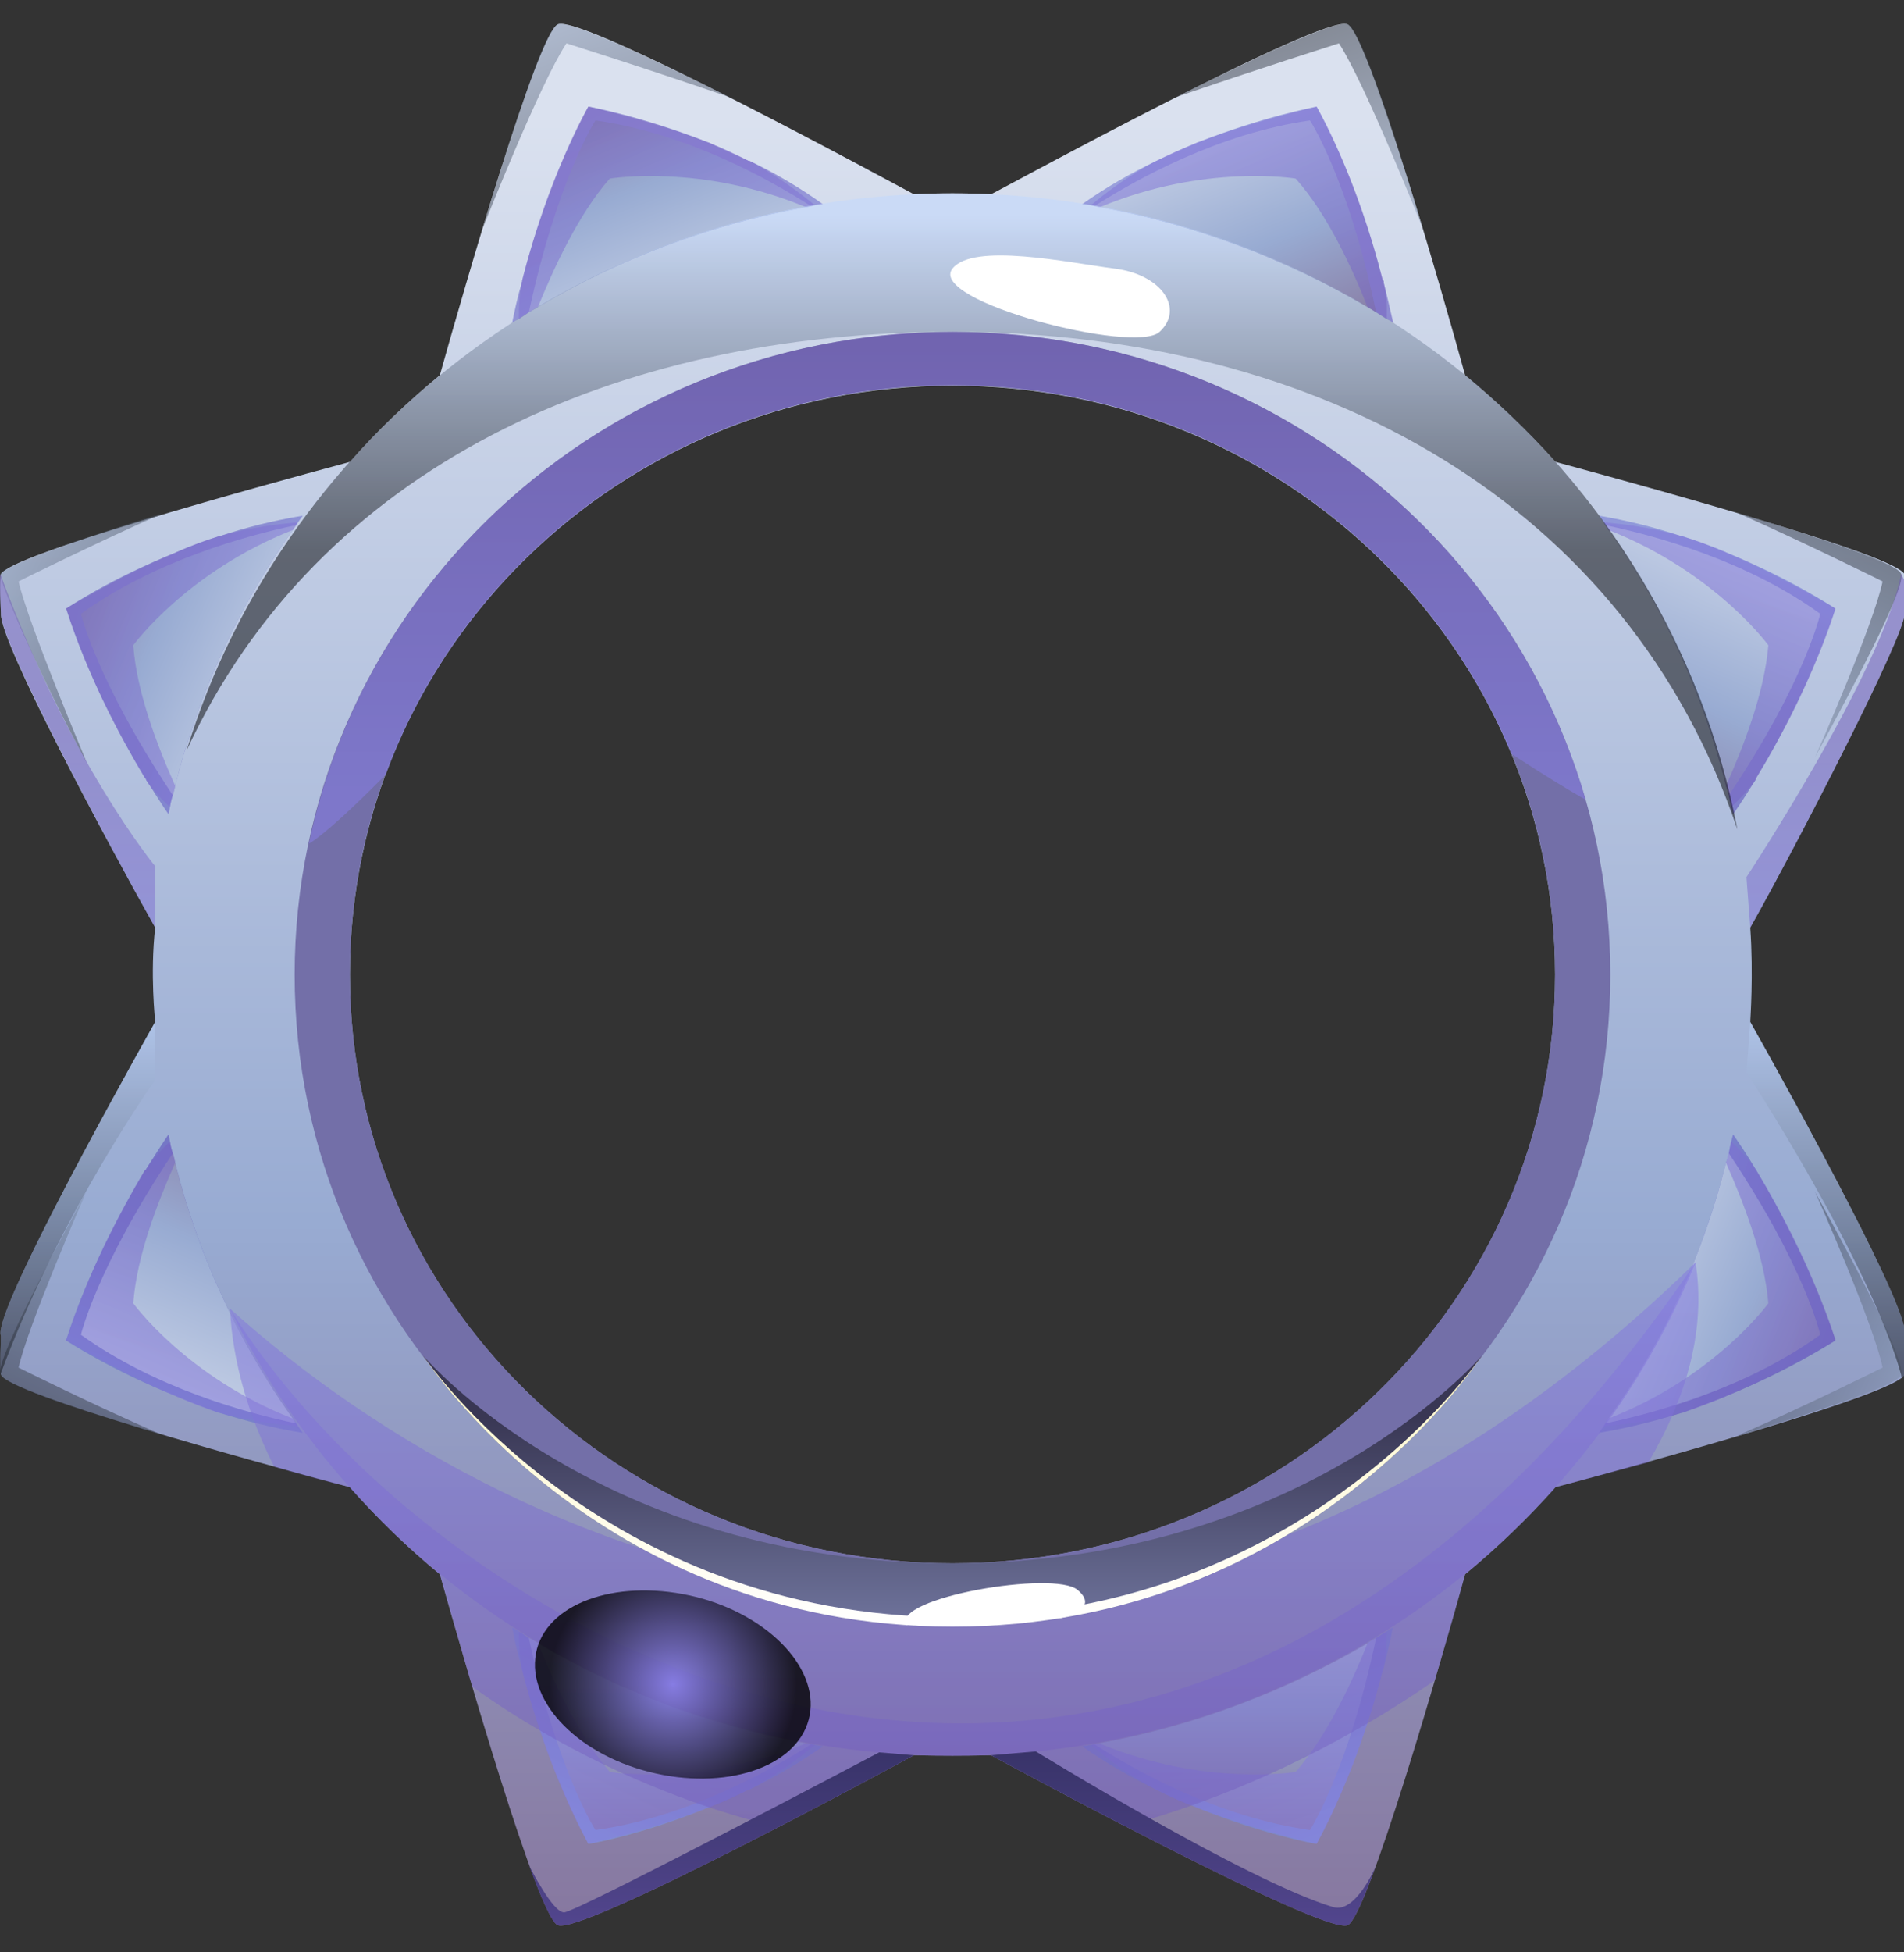 <svg version="1.2" xmlns="http://www.w3.org/2000/svg" viewBox="0 0 400 410" width="400" height="410">
	<rect x="0" y="0" width="400" height="410" fill="#333333" stroke="none"/>
	<title>frame4</title>
	<defs>
		<linearGradient id="g1" x1="-9.4" y1="410.9" x2="-9.4" y2="25.2" gradientUnits="userSpaceOnUse">
			<stop offset="0" stop-color="#86759d"/>
			<stop offset=".4" stop-color="#98abd2"/>
			<stop offset="1" stop-color="#dae1ef"/>
		</linearGradient>
		<linearGradient id="g2" x1="185.9" y1="322.4" x2="148.6" y2="406.4" gradientUnits="userSpaceOnUse">
			<stop offset="0" stop-color="#4d3fb8"/>
			<stop offset="1" stop-color="#80afff"/>
		</linearGradient>
		<linearGradient id="g3" x1="126.4" y1="386.5" x2="126.4" y2="314.6" gradientUnits="userSpaceOnUse">
			<stop offset="0" stop-color="#86759d"/>
			<stop offset=".4" stop-color="#98abd2"/>
			<stop offset="1" stop-color="#dae1ef"/>
		</linearGradient>
		<linearGradient id="g4" x1="103.5" y1="384.5" x2="137.6" y2="311.9" gradientUnits="userSpaceOnUse">
			<stop offset="0" stop-color="#8980eb"/>
			<stop offset="1" stop-color="#705ab8"/>
		</linearGradient>
		<linearGradient id="g5" x1="258.3" y1="297.9" x2="301.3" y2="400.5" gradientUnits="userSpaceOnUse">
			<stop offset="0" stop-color="#4d3fb8"/>
			<stop offset="1" stop-color="#80afff"/>
		</linearGradient>
		<linearGradient id="g6" x1="245.1" y1="386.5" x2="245.1" y2="314.6" gradientUnits="userSpaceOnUse">
			<stop offset="0" stop-color="#86759d"/>
			<stop offset=".4" stop-color="#98abd2"/>
			<stop offset="1" stop-color="#dae1ef"/>
		</linearGradient>
		<linearGradient id="g7" x1="246.5" y1="397.3" x2="221.5" y2="322" gradientUnits="userSpaceOnUse">
			<stop offset="0" stop-color="#8980eb"/>
			<stop offset="1" stop-color="#705ab8"/>
		</linearGradient>
		<linearGradient id="g8" x1="161.8" y1="32.1" x2="189.6" y2="93.2" gradientUnits="userSpaceOnUse">
			<stop offset="0" stop-color="#4d3fb8"/>
			<stop offset="1" stop-color="#80afff"/>
		</linearGradient>
		<linearGradient id="g9" x1="147.5" y1="5.4" x2="172.2" y2="67.8" gradientUnits="userSpaceOnUse">
			<stop offset="0" stop-color="#86759d"/>
			<stop offset=".4" stop-color="#98abd2"/>
			<stop offset="1" stop-color="#dae1ef"/>
		</linearGradient>
		<linearGradient id="g10" x1="142" y1="104.5" x2="95.6" y2="12" gradientUnits="userSpaceOnUse">
			<stop offset="0" stop-color="#8980eb"/>
			<stop offset="1" stop-color="#705ab8"/>
		</linearGradient>
		<linearGradient id="g11" x1="133.1" y1="-34.6" x2="165.6" y2="58.9" gradientUnits="userSpaceOnUse">
			<stop offset="0" stop-color="#bfd7ff"/>
			<stop offset="1" stop-color="#000000"/>
		</linearGradient>
		<linearGradient id="g12" x1="238.6" y1="58.1" x2="210.8" y2="-3.1" gradientUnits="userSpaceOnUse">
			<stop offset="0" stop-color="#4d3fb8"/>
			<stop offset="1" stop-color="#80afff"/>
		</linearGradient>
		<linearGradient id="g13" x1="252.9" y1="85.3" x2="228.2" y2="23" gradientUnits="userSpaceOnUse">
			<stop offset="0" stop-color="#86759d"/>
			<stop offset=".4" stop-color="#98abd2"/>
			<stop offset="1" stop-color="#dae1ef"/>
		</linearGradient>
		<linearGradient id="g14" x1="258.4" y1="-15.2" x2="304.6" y2="77.4" gradientUnits="userSpaceOnUse">
			<stop offset="0" stop-color="#8980eb"/>
			<stop offset="1" stop-color="#705ab8"/>
		</linearGradient>
		<linearGradient id="g15" x1="267.1" y1="87.6" x2="234.7" y2="-5.8" gradientUnits="userSpaceOnUse">
			<stop offset="0" stop-color="#bfd7ff"/>
			<stop offset="1" stop-color="#000000"/>
		</linearGradient>
		<linearGradient id="g16" x1="312.7" y1="126.1" x2="339.1" y2="55.7" gradientUnits="userSpaceOnUse">
			<stop offset="0" stop-color="#4d3fb8"/>
			<stop offset="1" stop-color="#80afff"/>
		</linearGradient>
		<linearGradient id="g17" x1="301.7" y1="158.8" x2="332.9" y2="86.1" gradientUnits="userSpaceOnUse">
			<stop offset="0" stop-color="#86759d"/>
			<stop offset=".4" stop-color="#98abd2"/>
			<stop offset="1" stop-color="#dae1ef"/>
		</linearGradient>
		<linearGradient id="g18" x1="423.4" y1="98.4" x2="388.5" y2="203.4" gradientUnits="userSpaceOnUse">
			<stop offset="0" stop-color="#8980eb"/>
			<stop offset="1" stop-color="#705ab8"/>
		</linearGradient>
		<linearGradient id="g19" x1="315.8" y1="168.3" x2="361.1" y2="72.6" gradientUnits="userSpaceOnUse">
			<stop offset="0" stop-color="#bfd7ff"/>
			<stop offset="1" stop-color="#000000"/>
		</linearGradient>
		<linearGradient id="g20" x1="348.2" y1="311.8" x2="284.1" y2="287.6" gradientUnits="userSpaceOnUse">
			<stop offset="0" stop-color="#4d3fb8"/>
			<stop offset="1" stop-color="#80afff"/>
		</linearGradient>
		<linearGradient id="g21" x1="378.5" y1="322.8" x2="311.1" y2="293.6" gradientUnits="userSpaceOnUse">
			<stop offset="0" stop-color="#86759d"/>
			<stop offset=".4" stop-color="#98abd2"/>
			<stop offset="1" stop-color="#dae1ef"/>
		</linearGradient>
		<linearGradient id="g22" x1="323.7" y1="214.6" x2="419.7" y2="246.6" gradientUnits="userSpaceOnUse">
			<stop offset="0" stop-color="#8980eb"/>
			<stop offset="1" stop-color="#705ab8"/>
		</linearGradient>
		<linearGradient id="g23" x1="411.8" y1="335.1" x2="328.6" y2="293.7" gradientUnits="userSpaceOnUse">
			<stop offset="0" stop-color="#bfd7ff"/>
			<stop offset="1" stop-color="#000000"/>
		</linearGradient>
		<linearGradient id="g24" x1="51.3" y1="97.4" x2="115.5" y2="121.6" gradientUnits="userSpaceOnUse">
			<stop offset="0" stop-color="#4d3fb8"/>
			<stop offset="1" stop-color="#80afff"/>
		</linearGradient>
		<linearGradient id="g25" x1="21.1" y1="86.4" x2="88.4" y2="115.7" gradientUnits="userSpaceOnUse">
			<stop offset="0" stop-color="#86759d"/>
			<stop offset=".4" stop-color="#98abd2"/>
			<stop offset="1" stop-color="#dae1ef"/>
		</linearGradient>
		<linearGradient id="g26" x1="75.8" y1="194.7" x2="-20.2" y2="162.6" gradientUnits="userSpaceOnUse">
			<stop offset="0" stop-color="#8980eb"/>
			<stop offset="1" stop-color="#705ab8"/>
		</linearGradient>
		<linearGradient id="g27" x1="-12.2" y1="73.3" x2="72" y2="115.2" gradientUnits="userSpaceOnUse">
			<stop offset="0" stop-color="#bfd7ff"/>
			<stop offset="1" stop-color="#000000"/>
		</linearGradient>
		<linearGradient id="g28" x1="86.7" y1="283.2" x2="60.3" y2="353.5" gradientUnits="userSpaceOnUse">
			<stop offset="0" stop-color="#4d3fb8"/>
			<stop offset="1" stop-color="#80afff"/>
		</linearGradient>
		<linearGradient id="g29" x1="97.7" y1="250.5" x2="66.6" y2="323.1" gradientUnits="userSpaceOnUse">
			<stop offset="0" stop-color="#86759d"/>
			<stop offset=".4" stop-color="#98abd2"/>
			<stop offset="1" stop-color="#dae1ef"/>
		</linearGradient>
		<linearGradient id="g30" x1="-23.9" y1="310.8" x2="10.9" y2="205.8" gradientUnits="userSpaceOnUse">
			<stop offset="0" stop-color="#8980eb"/>
			<stop offset="1" stop-color="#705ab8"/>
		</linearGradient>
		<linearGradient id="g31" x1="83.5" y1="240.9" x2="38.3" y2="336.6" gradientUnits="userSpaceOnUse">
			<stop offset="0" stop-color="#bfd7ff"/>
			<stop offset="1" stop-color="#000000"/>
		</linearGradient>
		<linearGradient id="g32" x1="225.7" y1="240.1" x2="225.7" y2="385.5" gradientUnits="userSpaceOnUse">
			<stop offset="0" stop-color="#8980eb"/>
			<stop offset="1" stop-color="#705ab8"/>
		</linearGradient>
		<linearGradient id="g33" x1="249.7" y1="236.4" x2="249.7" y2="403" gradientUnits="userSpaceOnUse">
			<stop offset="0" stop-color="#8980eb"/>
			<stop offset="1" stop-color="#705ab8"/>
		</linearGradient>
		<linearGradient id="g34" x1="230.8" y1="45.5" x2="230.8" y2="115.5" gradientUnits="userSpaceOnUse">
			<stop offset="0" stop-color="#bfd7ff"/>
			<stop offset="1" stop-color="#000000"/>
		</linearGradient>
		<linearGradient id="g35" x1="192.5" y1="375.1" x2="192.5" y2="297.6" gradientUnits="userSpaceOnUse">
			<stop offset="0" stop-color="#bfd7ff"/>
			<stop offset="1" stop-color="#000000"/>
		</linearGradient>
		<linearGradient id="g36" x1="192.5" y1="341.4" x2="192.5" y2="281.1" gradientUnits="userSpaceOnUse">
			<stop offset="0" stop-color="#ffffff"/>
			<stop offset="1" stop-color="#fff7c4"/>
		</linearGradient>
		<linearGradient id="g37" x1="176.3" y1="165.2" x2="176.3" y2="72.1" gradientUnits="userSpaceOnUse">
			<stop offset="0" stop-color="#8980eb"/>
			<stop offset="1" stop-color="#705ab8"/>
		</linearGradient>
		<radialGradient id="g38" cx="141.4" cy="353.7" r="28.9" gradientUnits="userSpaceOnUse">
			<stop offset="0" stop-color="#8980eb"/>
			<stop offset=".9" stop-color="#000000"/>
		</radialGradient>
		<linearGradient id="g39" x1="297.1" y1="234.5" x2="297.1" y2="149.4" gradientUnits="userSpaceOnUse">
			<stop offset="0" stop-color="#8980eb"/>
			<stop offset="1" stop-color="#705ab8"/>
		</linearGradient>
		<linearGradient id="g40" x1="463.8" y1="212.4" x2="463.8" y2="295.8" gradientUnits="userSpaceOnUse">
			<stop offset="0" stop-color="#bfd7ff"/>
			<stop offset="1" stop-color="#000000"/>
		</linearGradient>
		<linearGradient id="g41" x1="96.3" y1="212.4" x2="96.3" y2="295" gradientUnits="userSpaceOnUse">
			<stop offset="0" stop-color="#bfd7ff"/>
			<stop offset="1" stop-color="#000000"/>
		</linearGradient>
		<linearGradient id="g42" x1="-71" y1="234.5" x2="-71" y2="149.4" gradientUnits="userSpaceOnUse">
			<stop offset="0" stop-color="#8980eb"/>
			<stop offset="1" stop-color="#705ab8"/>
		</linearGradient>
		<linearGradient id="g43" x1="142.1" y1="447.2" x2="142.1" y2="321.5" gradientUnits="userSpaceOnUse">
			<stop offset="0" stop-color="#705ab8"/>
			<stop offset="1" stop-color="#181d3b"/>
		</linearGradient>
		<linearGradient id="g44" x1="239.1" y1="447.2" x2="239.1" y2="321.5" gradientUnits="userSpaceOnUse">
			<stop offset="0" stop-color="#705ab8"/>
			<stop offset="1" stop-color="#181d3b"/>
		</linearGradient>
	</defs>
	<style>
		.s0 { fill: url(#g1) } 
		.s1 { opacity: .5;mix-blend-mode: multiply;fill: url(#g2) } 
		.s2 { fill: url(#g3) } 
		.s3 { opacity: .5;mix-blend-mode: multiply;fill: url(#g4) } 
		.s4 { opacity: .5;mix-blend-mode: multiply;fill: url(#g5) } 
		.s5 { fill: url(#g6) } 
		.s6 { opacity: .5;mix-blend-mode: multiply;fill: url(#g7) } 
		.s7 { opacity: .5;mix-blend-mode: multiply;fill: url(#g8) } 
		.s8 { fill: url(#g9) } 
		.s9 { opacity: .5;mix-blend-mode: multiply;fill: url(#g10) } 
		.s10 { opacity: .5;mix-blend-mode: color-dodge;fill: url(#g11) } 
		.s11 { opacity: .5;mix-blend-mode: multiply;fill: url(#g12) } 
		.s12 { fill: url(#g13) } 
		.s13 { opacity: .5;mix-blend-mode: multiply;fill: url(#g14) } 
		.s14 { opacity: .5;mix-blend-mode: color-dodge;fill: url(#g15) } 
		.s15 { opacity: .5;mix-blend-mode: multiply;fill: url(#g16) } 
		.s16 { fill: url(#g17) } 
		.s17 { opacity: .5;mix-blend-mode: multiply;fill: url(#g18) } 
		.s18 { opacity: .5;mix-blend-mode: color-dodge;fill: url(#g19) } 
		.s19 { opacity: .5;mix-blend-mode: multiply;fill: url(#g20) } 
		.s20 { fill: url(#g21) } 
		.s21 { opacity: .5;mix-blend-mode: multiply;fill: url(#g22) } 
		.s22 { opacity: .5;mix-blend-mode: color-dodge;fill: url(#g23) } 
		.s23 { opacity: .5;mix-blend-mode: multiply;fill: url(#g24) } 
		.s24 { fill: url(#g25) } 
		.s25 { opacity: .5;mix-blend-mode: multiply;fill: url(#g26) } 
		.s26 { opacity: .5;mix-blend-mode: color-dodge;fill: url(#g27) } 
		.s27 { opacity: .5;mix-blend-mode: multiply;fill: url(#g28) } 
		.s28 { fill: url(#g29) } 
		.s29 { opacity: .5;mix-blend-mode: multiply;fill: url(#g30) } 
		.s30 { opacity: .5;mix-blend-mode: color-dodge;fill: url(#g31) } 
		.s31 { opacity: .5;mix-blend-mode: multiply;fill: url(#g32) } 
		.s32 { opacity: .5;mix-blend-mode: multiply;fill: url(#g33) } 
		.s33 { opacity: .5;mix-blend-mode: color-dodge;fill: url(#g34) } 
		.s34 { fill: #736fa8 } 
		.s35 { opacity: .5;mix-blend-mode: color-dodge;fill: url(#g35) } 
		.s36 { fill: url(#g36) } 
		.s37 { opacity: .5;mix-blend-mode: multiply;fill: url(#g37) } 
		.s38 { fill: #ffffff } 
		.s39 { opacity: .8;mix-blend-mode: color-dodge;fill: url(#g38) } 
		.s40 { opacity: .5;mix-blend-mode: multiply;fill: url(#g39) } 
		.s41 { opacity: .5;mix-blend-mode: color-dodge;fill: url(#g40) } 
		.s42 { opacity: .5;mix-blend-mode: color-dodge;fill: url(#g41) } 
		.s43 { opacity: .5;mix-blend-mode: multiply;fill: url(#g42) } 
		.s44 { fill: url(#g43) } 
		.s45 { fill: url(#g44) } 
	</style>
	<path id="Layer" fill-rule="evenodd" class="s0" d="m400.1 288.7c-1.7 4-53 18.2-73.3 23.6-5.8 6.5-12.2 12.7-19 18.3-5 18.1-20.5 72-24.7 73.7-5.1 2.1-71-33.6-74.9-35.7q-4.1 0.1-8.1 0.1-4.1 0-8.1-0.1c-3.8 2.1-69.7 37.8-74.8 35.7-4.2-1.7-19.7-55.6-24.8-73.7-6.8-5.6-13.2-11.8-18.9-18.3-20.4-5.4-71.7-19.6-73.3-23.6-0.4-0.8 0.1-7.9 0-8.2-1.8-4.1 22.4-48.1 32.4-65.9 0-0.3-1.1-10 0-19.8-10-17.8-32.7-60-32.4-65.9 0-0.3-0.4-7.5 0-8.3 1.6-4 52.9-18.1 73.3-23.6 5.7-6.5 12.1-12.6 18.9-18.2 5.1-18.2 20.6-71.9 24.8-73.7 5.1-2.2 71 33.7 74.8 35.7q4-0.2 8.1-0.2 4 0 8.1 0.2c3.9-2 69.8-37.9 74.9-35.7 4.2 1.8 19.7 55.5 24.7 73.7 6.8 5.6 13.2 11.7 19 18.2 20.3 5.5 71.6 19.6 73.3 23.6 0.4 0.8 0 8 0 8.3 0.1 4.6-22.4 48.1-32.4 65.9 0.7 9.9 0 19.5 0 19.8 10 17.8 34.2 61.8 32.4 65.9-0.2 0.3 0.4 7.4 0 8.2zm-73.4-84c0-68.4-56.6-123.7-126.6-123.7-70 0-126.6 55.3-126.6 123.7 0 68.4 56.6 123.6 126.6 123.6 70 0 126.6-55.2 126.6-123.6z"/>
	<path id="Layer" class="s1" d="m171.2 366.4q0.9 0.2 1.7 0.3c-5 3.6-10.2 6.5-15.4 9.1q0 0-0.2 0-4.5 2.2-8.5 3.8-0.1 0.1-0.3 0.1c-13.4 5.5-24.3 7.5-24.8 7.5q0 0-0.1 0c-6.9-13.2-11.3-26.3-13.9-36.5q0 0 0-0.2-0.1-0.2-0.1-0.3c-0.9-3.1-1.5-5.9-2-8.4q0.7 0.3 1.4 0.8 1.1 0.7 2.1 1.4 1 0.5 1.9 1.1c17 10 36 17.3 56.3 21z"/>
	<path id="Layer" class="s2" d="m170.4 366.3c-8.9 5.7-26.1 15.3-45.3 18 0 0-8-12.3-14-40.3q1 0.5 1.9 1.1c17 10 36 17.3 56.3 21z"/>
	<path id="Layer" class="s3" d="m171.2 366.4c-2.8 2.4-7.7 6.2-13.7 9.4q0 0-0.2 0c-2.4 1.3-5.3 2.6-8.5 3.8q-0.1 0.1-0.3 0.1c-7.1 2.8-15.8 5.5-24.8 7.5q0 0-0.1 0c-0.5-0.9-8.5-14.9-13.9-36.5q0 0 0-0.2-0.1-0.2-0.1-0.3c-0.5-2.4-0.6-5.1-0.6-7.6q1.1 0.7 2.1 1.4 1 0.5 1.9 1.1c3.3 8 8.5 19.3 15.1 27 0 0 19.1 3.2 41.2-6z"/>
	<path id="Layer" class="s4" d="m292.6 341.8q-0.7 3.7-1.9 8.4 0 0.1-0.2 0.3 0 0.2 0 0.2c-2.6 10.2-6.9 23.3-13.9 36.5q0 0-0.1 0c-0.4 0-11.3-2-24.8-7.5q-0.1 0-0.2-0.1-4.3-1.6-8.7-3.8c-5.2-2.6-10.4-5.5-15.5-9.1q0.9-0.1 1.9-0.3l1.7-0.3c20.3-3.7 39.3-11 56.4-21q0.8-0.6 1.8-1.1 1.1-0.7 2.2-1.4 0.7-0.5 1.3-0.8z"/>
	<path id="Layer" class="s5" d="m289.1 344c-5.9 28-13.9 40.3-13.9 40.3-19.2-2.7-36.4-12.3-45.3-18l1-0.2c20.3-3.7 39.3-11 56.4-21q0.8-0.6 1.8-1.1z"/>
	<path id="Layer" class="s6" d="m290.7 350.2q0 0.1-0.2 0.3 0 0.2 0 0.2c-5.4 21.6-13.4 35.6-13.9 36.5q0 0-0.1 0c-8.9-2-17.7-4.8-24.8-7.5q-0.1 0-0.2-0.1c-3.3-1.2-6.2-2.5-8.6-3.8q-0.1 0-0.1 0c-6-3.2-10.9-7-13.6-9.4l1.7-0.3c22.2 9.2 41.3 6 41.3 6 6.7-7.7 11.9-19 15.1-27q0.8-0.6 1.8-1.1 1.1-0.7 2.2-1.4c0 2.5-0.1 5.2-0.6 7.6z"/>
	<path id="Layer" class="s7" d="m171.2 43.1q0.9-0.1 1.7-0.2c-5-3.6-10.2-6.6-15.4-9.1q0 0-0.2 0-4.5-2.1-8.5-3.9-0.1 0-0.3-0.1c-13.4-5.3-24.3-7.3-24.8-7.4q0 0-0.1 0c-6.9 13-11.3 26.3-13.9 36.5q0 0 0 0.2-0.1 0.1-0.1 0.3c-0.9 3.1-1.5 5.9-2 8.4q0.7-0.5 1.4-0.8 1.1-0.7 2.1-1.4 1-0.6 1.9-1.1c17-10.1 36-17.3 56.3-21z"/>
	<path id="Layer" class="s8" d="m170.4 43.3c-8.9-5.7-26.1-15.3-45.3-18 0 0-8 12.3-14 40.3q1-0.6 1.9-1.1c17-10.1 36-17.3 56.3-21z"/>
	<path id="Layer" class="s9" d="m171.2 43.1c-2.8-2.3-7.7-6.1-13.7-9.3q0 0-0.2 0c-2.4-1.3-5.3-2.6-8.5-3.9q-0.1 0-0.3-0.1c-7.1-2.7-15.8-5.3-24.8-7.4q0 0-0.1 0c-0.5 0.8-8.5 14.9-13.9 36.5q0 0 0 0.2-0.1 0.1-0.1 0.3c-0.5 2.3-0.6 5-0.6 7.6q1.1-0.7 2.1-1.4 1-0.6 1.9-1.1c3.3-8.1 8.5-19.5 15.1-27 0 0 19.1-3.2 41.2 6z"/>
	<path id="Layer" class="s10" d="m153.5 20.5c-16.7-5.8-34.5-11.4-34.5-11.4-5.5 8.3-17.1 37.6-17.6 38.9 6.1-20.3 13.1-41.9 15.8-42.9 2.4-1 19.2 6.9 36.3 15.4z"/>
	<path id="Layer" class="s11" d="m229.2 43.1q-0.9-0.1-1.9-0.2c5.1-3.6 10.4-6.6 15.6-9.1q4.5-2.1 8.7-3.9 0.1 0 0.3-0.1c13.4-5.3 24.2-7.3 24.7-7.4 7 13 11.3 26.3 13.9 36.5q0.2 0 0.2 0.2 0 0.1 0 0.3c0.8 3.1 1.4 5.9 2 8.4q-0.7-0.5-1.4-0.8-1.1-0.7-2.2-1.4-0.9-0.6-1.8-1.1c-17.1-10.1-36.1-17.3-56.2-21z"/>
	<path id="Layer" class="s12" d="m229.9 43.3c8.9-5.7 26.2-15.3 45.3-18 0 0 8.1 12.3 13.9 40.3q-0.9-0.6-1.8-1.1c-17.1-10.1-36.1-17.3-56.2-21z"/>
	<path id="Layer" class="s13" d="m229.2 43.1c2.7-2.3 7.6-6.1 13.7-9.3q3.9-2 8.7-3.9 0.1 0 0.3-0.1c7.1-2.7 15.8-5.3 24.7-7.4 0.5 0.8 8.5 14.9 13.9 36.5q0.2 0 0.2 0.2 0 0.1 0 0.3c0.6 2.3 0.7 5 0.6 7.6q-1.1-0.7-2.2-1.4-0.9-0.6-1.8-1.1c-3.2-8.1-8.4-19.5-15.1-27 0 0-19.1-3.2-41.1 6z"/>
	<path id="Layer" class="s14" d="m246.8 20.5c16.8-5.8 34.5-11.4 34.5-11.4 5.4 8.3 17.1 37.6 17.6 38.9-6-20.3-13.1-41.9-15.7-42.9-2.6-1-19.2 6.9-36.4 15.4z"/>
	<path id="Layer" class="s15" d="m336.9 109.7q-0.5-0.7-1-1.4c6 1 11.9 2.5 17.4 4.3q0.1 0 0.1 0 4.7 1.5 9 3.3 0.1 0 0.2 0.1c13.3 5.4 22.5 11.5 23 11.8q0 0 0 0c-4.7 14.1-11.1 26.4-16.6 35.5q0 0.1-0.1 0.1 0 0.2-0.1 0.4c-1.7 2.7-3.3 5.2-4.7 7.2q-0.2-0.8-0.4-1.5-0.3-1.3-0.5-2.5-0.3-1-0.6-2c-4.7-18.8-12.9-37.2-24.7-53.7z"/>
	<path id="Layer" class="s16" d="m337.3 110.3c10.5 2.2 29.6 7.4 45.1 18.6 0 0-3.1 14.1-19.2 38.1q-0.3-1-0.6-2c-4.7-18.8-12.9-37.2-24.7-53.7z"/>
	<path id="Layer" class="s17" d="m336.9 109.7c3.7 0.3 9.9 1 16.4 2.9q0.1 0 0.1 0c2.7 0.8 5.7 1.9 9 3.3q0.1 0 0.2 0.1c7 3 15.1 7.1 23 11.8q0 0 0 0c-0.3 1-4.9 16.4-16.6 35.5q0 0.1-0.1 0.1 0 0.2-0.1 0.4c-1.4 2-3.3 4-5.1 5.7q-0.3-1.3-0.5-2.5-0.3-1-0.6-2c3.6-8 8.1-19.6 8.9-29.5 0 0-11.2-15.4-33.6-24.2z"/>
	<path id="Layer" class="s18" d="m365 107.7c15.1 6.7 30.5 14.4 30.5 14.4-1.8 8.8-13.6 35.7-14.2 36.9 9.6-17.5 19.2-36.1 18.1-38.5-0.9-2.3-17.3-7.6-34.3-12.8q0 0-0.1 0z"/>
	<path id="Layer" class="s19" d="m336.9 299.5q-0.5 0.7-1 1.4c6-1 11.9-2.5 17.4-4.2q0.1 0 0.1 0 4.7-1.7 9-3.4 0.1 0 0.2-0.1c13.3-5.4 22.5-11.4 23-11.7q0 0 0-0.1c-4.7-14-11.1-26.3-16.6-35.6q0 0-0.1 0 0-0.2-0.1-0.3c-1.7-2.9-3.3-5.2-4.7-7.3q-0.2 0.8-0.4 1.5-0.3 1.3-0.5 2.5-0.3 1-0.6 2c-4.7 18.9-12.9 37.2-24.7 53.7z"/>
	<path id="Layer" class="s20" d="m337.3 298.9c10.5-2.2 29.6-7.4 45.1-18.6 0 0-3.1-14.1-19.2-38.1q-0.3 1-0.6 2c-4.7 18.9-12.9 37.2-24.7 53.7z"/>
	<path id="Layer" class="s21" d="m336.9 299.5c3.7-0.3 9.9-1 16.4-2.8q0.1 0 0.1 0c2.7-0.9 5.7-2 9-3.4q0.1 0 0.2-0.1c7-2.9 15.1-7.1 23-11.7q0 0 0-0.1c-0.3-0.9-4.9-16.4-16.6-35.6q0 0-0.1 0 0-0.2-0.1-0.3c-1.4-2.1-3.3-4.1-5.1-5.8q-0.3 1.3-0.5 2.5-0.3 1-0.6 2c3.6 8.1 8.1 19.6 8.9 29.5 0 0-11.2 15.5-33.6 24.2z"/>
	<path id="Layer" class="s22" d="m365 301.5c15.1-6.6 30.5-14.3 30.5-14.3-1.8-8.9-13.6-35.7-14.2-36.9 9.6 17.4 19.2 36 18.1 38.4-0.9 2.3-17.3 7.6-34.3 12.8q0 0-0.1 0z"/>
	<path id="Layer" class="s23" d="m62.6 109.7q0.5-0.7 1-1.4c-6.1 1-12.1 2.5-17.5 4.3q0 0-0.1 0-4.7 1.5-8.8 3.3-0.1 0-0.2 0.1c-13.5 5.4-22.7 11.5-23.1 11.8q0 0 0 0c4.5 14.1 11.1 26.4 16.5 35.5q0.1 0.1 0.1 0.1 0.2 0.2 0.2 0.4c1.8 2.7 3.3 5.2 4.7 7.2q0.2-0.8 0.3-1.5 0.2-1.3 0.6-2.5 0.3-1 0.5-2c4.7-18.8 13-37.2 24.7-53.7z"/>
	<path id="Layer" class="s24" d="m62.1 110.3c-10.4 2.2-29.5 7.4-45.1 18.6 0 0 3.3 14.1 19.3 38.1q0.3-1 0.5-2c4.7-18.8 13-37.2 24.7-53.7z"/>
	<path id="Layer" class="s25" d="m62.6 109.7c-3.8 0.3-9.9 1-16.5 2.9q0 0-0.1 0c-2.6 0.8-5.7 1.9-8.8 3.3q-0.1 0-0.2 0.1c-7.2 3-15.1 7.1-23.1 11.8q0 0 0 0c0.4 1 4.9 16.4 16.5 35.5q0.1 0.1 0.1 0.1 0.2 0.2 0.2 0.4c1.3 2 3.2 4 5 5.7q0.2-1.3 0.6-2.5 0.3-1 0.5-2c-3.6-8-8.1-19.6-8.8-29.5 0 0 11.2-15.4 33.5-24.2z"/>
	<path id="Layer" class="s26" d="m34.4 107.7c-15.1 6.7-30.5 14.4-30.5 14.4 2 8.8 13.8 36.7 14.3 38-9.1-16.6-18.8-38.7-18.1-39.6 1.4-1.9 17.3-7.6 34.3-12.8z"/>
	<path id="Layer" class="s27" d="m62.6 299.5q0.5 0.7 1 1.4c-6.1-1-12.1-2.5-17.5-4.2q0 0-0.1 0-4.7-1.7-8.8-3.4-0.1 0-0.2-0.1c-13.5-5.4-22.7-11.4-23.1-11.7q0 0 0-0.1c4.5-14 11.1-26.3 16.5-35.6q0.1 0 0.1 0 0.2-0.2 0.2-0.3c1.8-2.9 3.3-5.2 4.7-7.3q0.2 0.8 0.3 1.5 0.2 1.3 0.6 2.5 0.3 1 0.5 2c4.7 18.9 13 37.2 24.7 53.7z"/>
	<path id="Layer" class="s28" d="m62.1 298.9c-10.4-2.2-29.5-7.4-45.1-18.6 0 0 3.3-14.1 19.3-38.1q0.3 1 0.5 2c4.7 18.9 13 37.2 24.7 53.7z"/>
	<path id="Layer" class="s29" d="m62.6 299.5c-3.8-0.3-9.9-1-16.5-2.8q0 0-0.1 0c-2.6-0.9-5.7-2-8.8-3.4q-0.1 0-0.2-0.1c-7.2-2.9-15.1-7.1-23.1-11.7q0 0 0-0.1c0.4-0.9 4.9-16.4 16.5-35.6q0.1 0 0.1 0 0.2-0.2 0.2-0.3c1.3-2.1 3.2-4.1 5-5.8q0.2 1.3 0.6 2.5 0.3 1 0.5 2c-3.6 8.1-8.1 19.6-8.8 29.5 0 0 11.2 15.5 33.5 24.2z"/>
	<path id="Layer" class="s30" d="m34.4 301.5c-15.1-6.6-30.5-14.3-30.5-14.3 2-8.9 13.7-35.7 14.2-36.9-9.4 17.4-19.1 36-18 38.4 0.9 2.3 17.3 7.6 34.3 12.8z"/>
	<path id="Layer" class="s31" d="m356.2 265.1c-24.5 60.6-85.3 103.6-156.1 103.6-67 0-124.9-38.4-151.8-93.9 61.9 55.8 187.7 107.7 307.9-9.7z"/>
	<path id="Layer" class="s32" d="m346.3 307.1c-7.7 2-14.6 4-19.5 5.2-5.8 6.5-12.2 12.7-19 18.3-1.4 5.2-3.7 13.3-6.4 22.3-19.7 13.7-42.6 24.6-65.1 30.6-14.2-7.4-26.5-14.1-28.1-14.9q-4.1 0.1-8.1 0.1-4.1 0-8.1-0.1c-1.6 0.8-14.2 7.7-28.6 15.1-22.7-5.5-45.2-15.9-64.2-29.5-2.8-9.6-5.2-18.3-6.8-23.6-6.8-5.6-13.2-11.8-18.9-18.3-4.2-1-9.7-2.5-15.9-4.3-5.3-10.5-8.7-21.7-9.3-33.2 44.6 72 194.1 157.8 307.9-9.7 2.2 13.7-1.7 28.1-9.9 42z"/>
	<path id="Layer" class="s33" d="m200.1 40.6c-75.9 0-140.1 49.3-160.9 117 27.6-59.5 89.9-87.9 160.9-87.9 77.6 0 142 36.4 164.9 104.5-14.5-76.1-82.8-133.6-164.9-133.6z"/>
	<path id="Layer" fill-rule="evenodd" class="s34" d="m200.1 339.6c-76.4 0-138.2-60.3-138.2-134.9 0-74.6 61.8-135 138.2-135 76.4 0 138.2 60.4 138.2 135 0 74.6-61.8 134.9-138.2 134.9zm126.6-135c0-68.4-56.6-123.7-126.6-123.7-70 0-126.6 55.3-126.6 123.7 0 68.4 56.6 123.7 126.6 123.7 70 0 126.6-55.3 126.6-123.7z"/>
	<path id="Layer" class="s35" d="m88.9 284.7c0 0 37 43.6 111.2 43.6 74.1 0 111.2-43.6 111.2-43.6 0 0-36.1 56.9-111.2 56.9-75 0-111.2-56.9-111.2-56.9z"/>
	<path id="Layer" class="s36" d="m88.9 284.7c0 0 37 54.9 111.2 54.9 74.3 0 111.2-54.9 111.2-54.9 0 0-36.1 56.9-111.2 56.9-75 0-111.2-56.9-111.2-56.9z"/>
	<path id="Layer" class="s37" d="m333.1 167.9c-3.3-1.8-8.2-4.8-15.6-9.6-18.7-45.4-64.3-77.4-117.4-77.4-54.7 0-101.4 34-119 81.7-6.7 6.8-12.6 12.3-16.2 14.6 12.9-61.5 68.5-107.5 135.2-107.5 63.2 0 116.6 41.5 133 98.2z"/>
	<path id="Layer" class="s38" d="m200.1 56.4c-5.4 6.8 38.3 18.1 43.5 13.3 5.3-4.9 0.4-12.1-9.5-13.3-9.9-1.3-29.6-5.5-34 0z"/>
	<path id="Layer" class="s38" d="m190.4 341.3c-3.2-5.8 31.2-11.6 36-7.4 5 4.2-3.6 5.9-3.6 5.9z"/>
	<path id="Layer" class="s39" d="m169.9 361.1c-2.7 10.2-17.8 15-33.5 11-15.8-4-26.3-15.6-23.6-25.8 2.7-10.1 17.7-14.9 33.6-10.9 15.6 4 26.2 15.6 23.5 25.7z"/>
	<path id="Layer" class="s40" d="m400.1 128.9c0.1 4.6-22.4 48.1-32.4 65.9l-0.8-10.6c0 0 28.5-43.2 32.5-63.7l0.9 1.8c0 2.3-0.2 6.3-0.2 6.6z"/>
	<path id="Layer" class="s41" d="m400.1 288.7q-0.2 0.4-0.5 0.6-0.2-0.2-0.2-0.6c-6.8-24.3-32.5-63.5-32.5-63.5l0.8-10.6c10 17.8 34.2 61.8 32.4 65.9-0.2 0.3 0.4 7.4 0 8.2z"/>
	<path id="Layer" class="s42" d="m32.6 214.6v12.2c0 0-19.9 27.8-32.5 61.8-0.3-1.3 0.2-7.8 0.1-8.1-1.8-4.1 22.4-48.1 32.4-65.9z"/>
	<path id="Layer" class="s43" d="m32.6 181.9v12.9c-10-17.8-32.5-60-32.4-65.9 0-0.3-0.4-7.1-0.1-8.3 14.5 39.6 32.5 61.3 32.5 61.3z"/>
	<path id="Layer" class="s44" d="m184.7 368l7.3 0.6c-3.8 2.1-69.7 37.8-74.8 35.7-1.3-0.5-3.4-5.5-6.1-12.6 0.4 0.7 5 9.9 7.4 9.9 2.6 0 66.2-33.6 66.2-33.6z"/>
	<path id="Layer" class="s45" d="m289.1 391.7c-2.6 7.2-4.8 12.1-6 12.6-5.1 2.1-71-33.6-74.9-35.7l9.4-0.8c0 0 44.4 27.3 62.5 32.7 4.5 1.4 8.7-7.9 9-8.8z"/>
</svg>